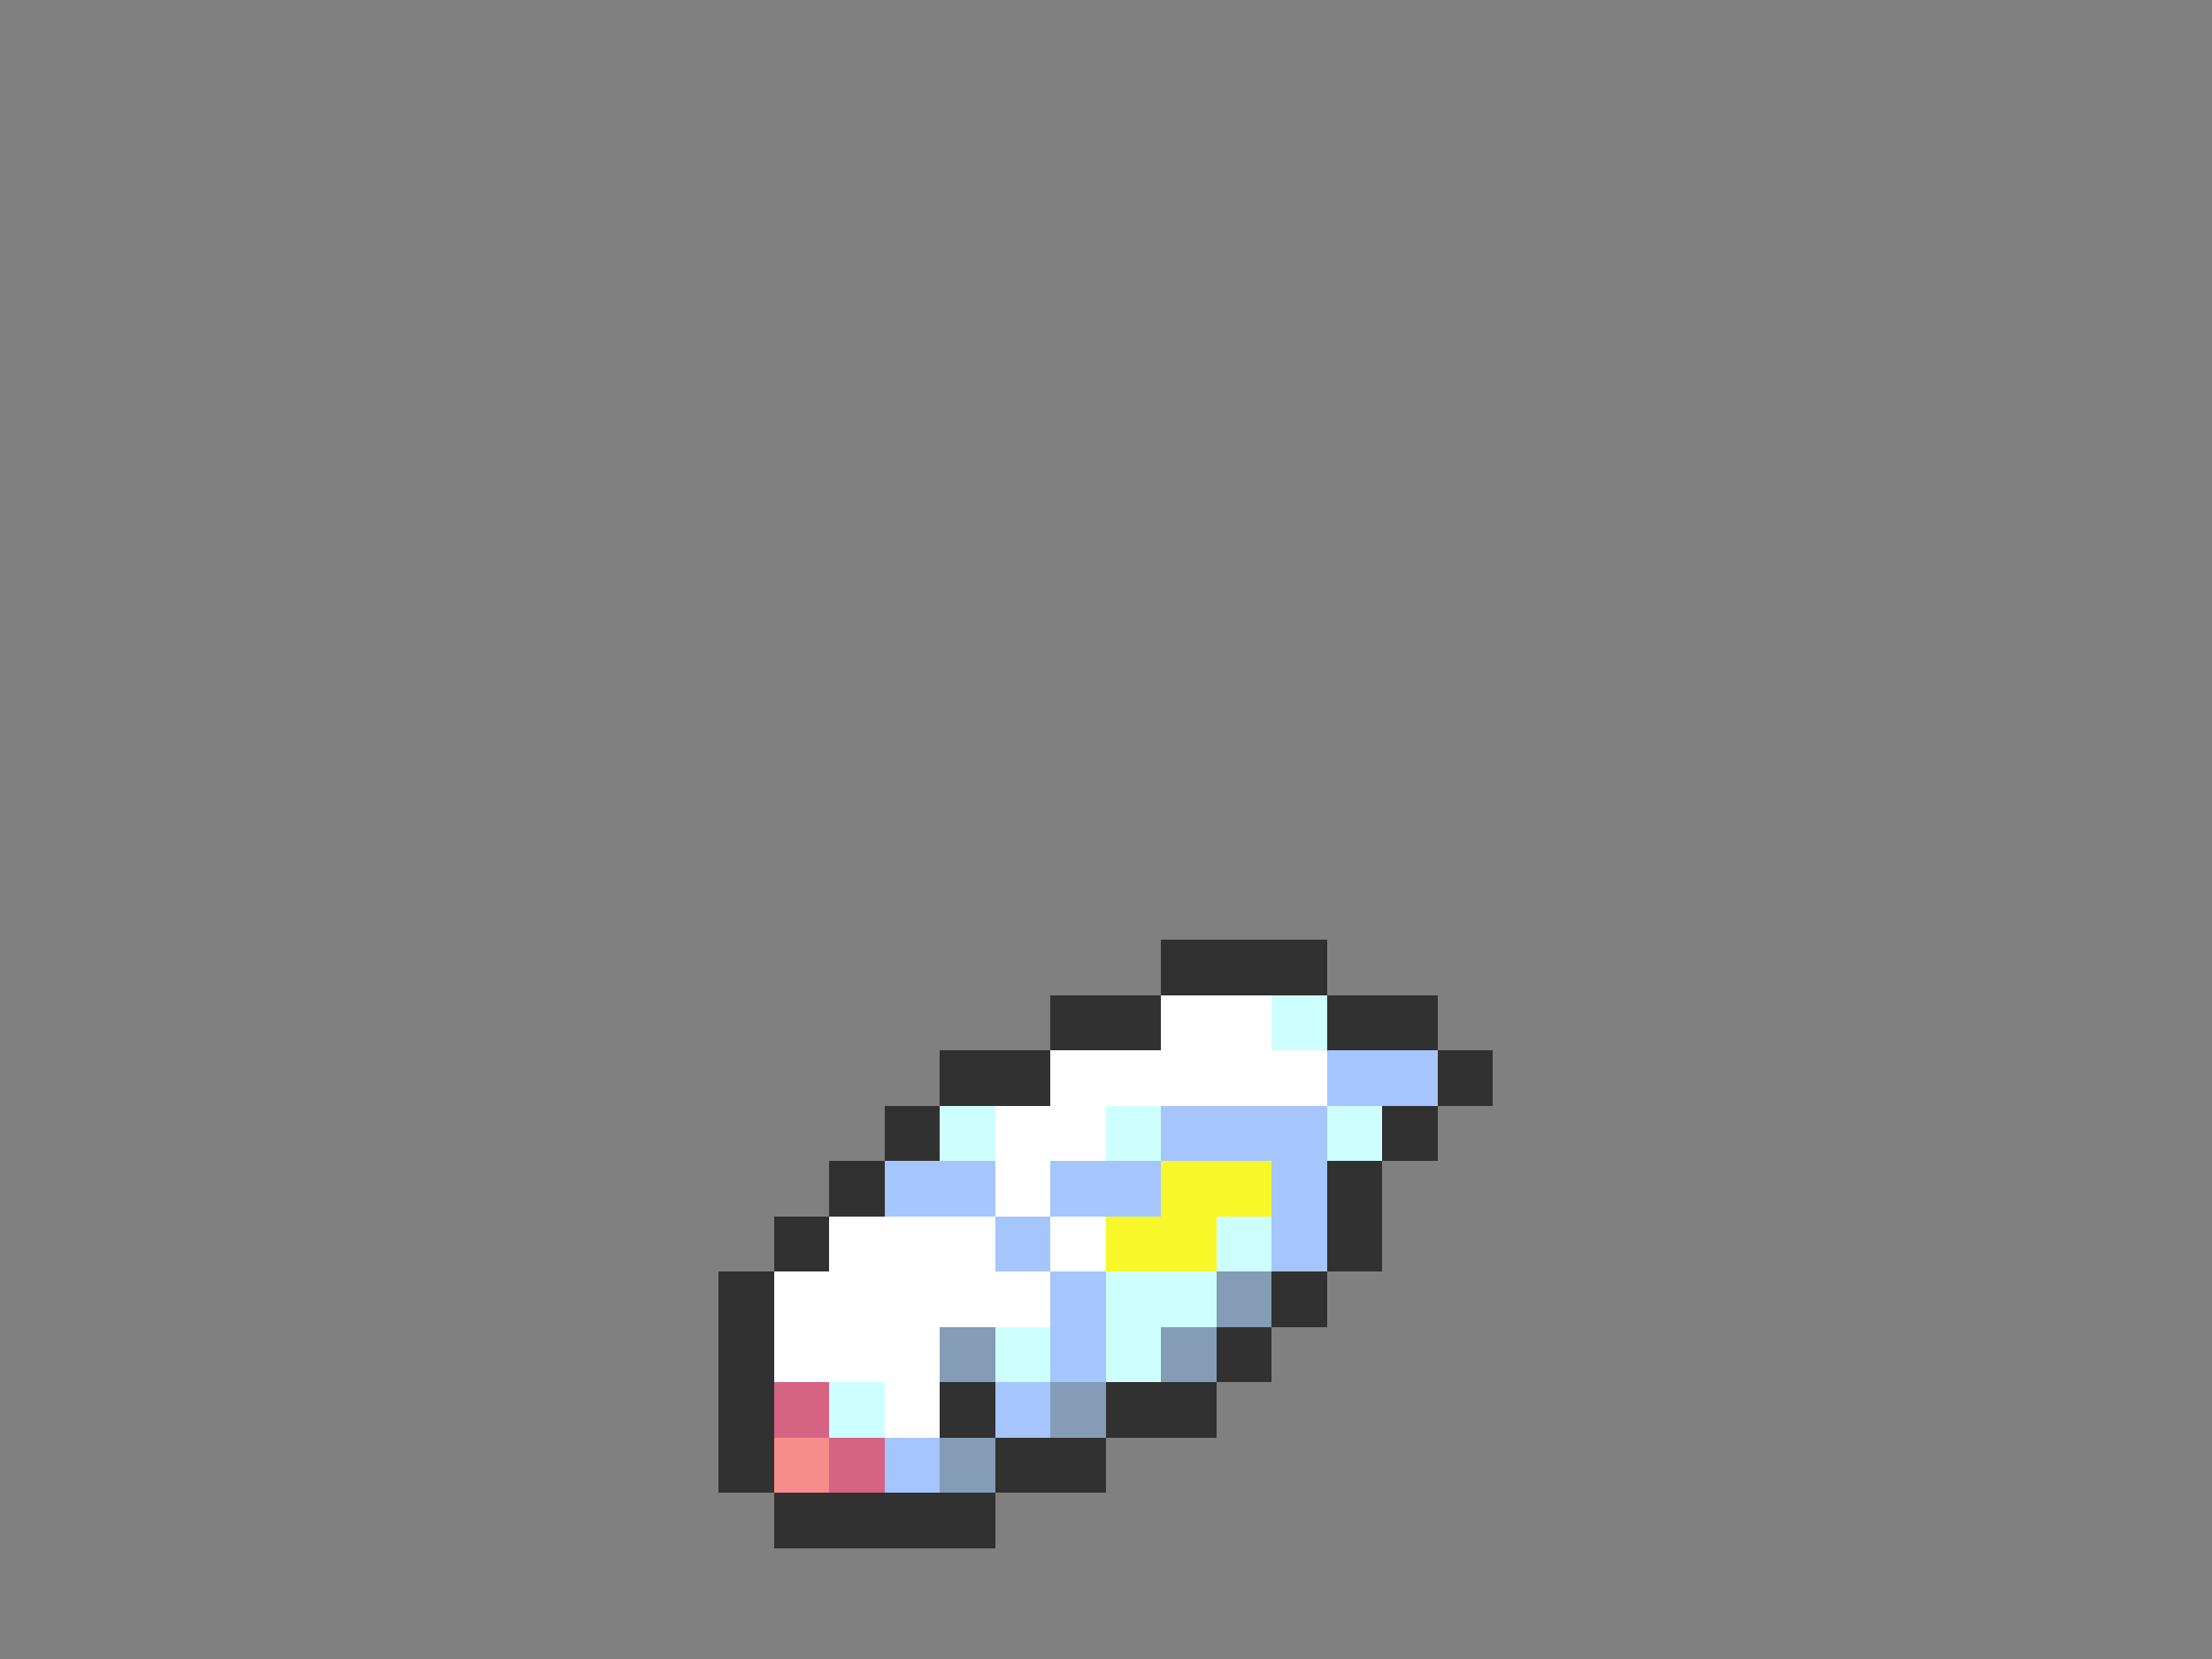 <svg xmlns="http://www.w3.org/2000/svg" viewBox="0 -0.5 40 30" shape-rendering="crispEdges">
<rect x="0" y="-0.5" width="40" height="30" fill="#808080" stroke="none"/>
<path stroke="#313131" d="M21 17h3M19 18h2M24 18h2M17 19h2M26 19h1M16 20h1M25 20h1M15 21h1M24 21h1M14 22h1M24 22h1M13 23h1M23 23h1M13 24h1M22 24h1M13 25h1M17 25h1M20 25h2M13 26h1M18 26h2M14 27h4" />
<path stroke="#ffffff" d="M21 18h2M19 19h5M18 20h2M18 21h1M15 22h3M19 22h1M14 23h5M14 24h3M16 25h1" />
<path stroke="#ceffff" d="M23 18h1M17 20h1M20 20h1M24 20h1M22 22h1M20 23h2M18 24h1M20 24h1M15 25h1" />
<path stroke="#a5c5ff" d="M24 19h2M21 20h3M16 21h2M19 21h2M23 21h1M18 22h1M23 22h1M19 23h1M19 24h1M18 25h1M16 26h1" />
<path stroke="#f7f729" d="M21 21h2M20 22h2" />
<path stroke="#849cb5" d="M22 23h1M17 24h1M21 24h1M19 25h1M17 26h1" />
<path stroke="#d66384" d="M14 25h1M15 26h1" />
<path stroke="#f78c8c" d="M14 26h1" />
</svg>